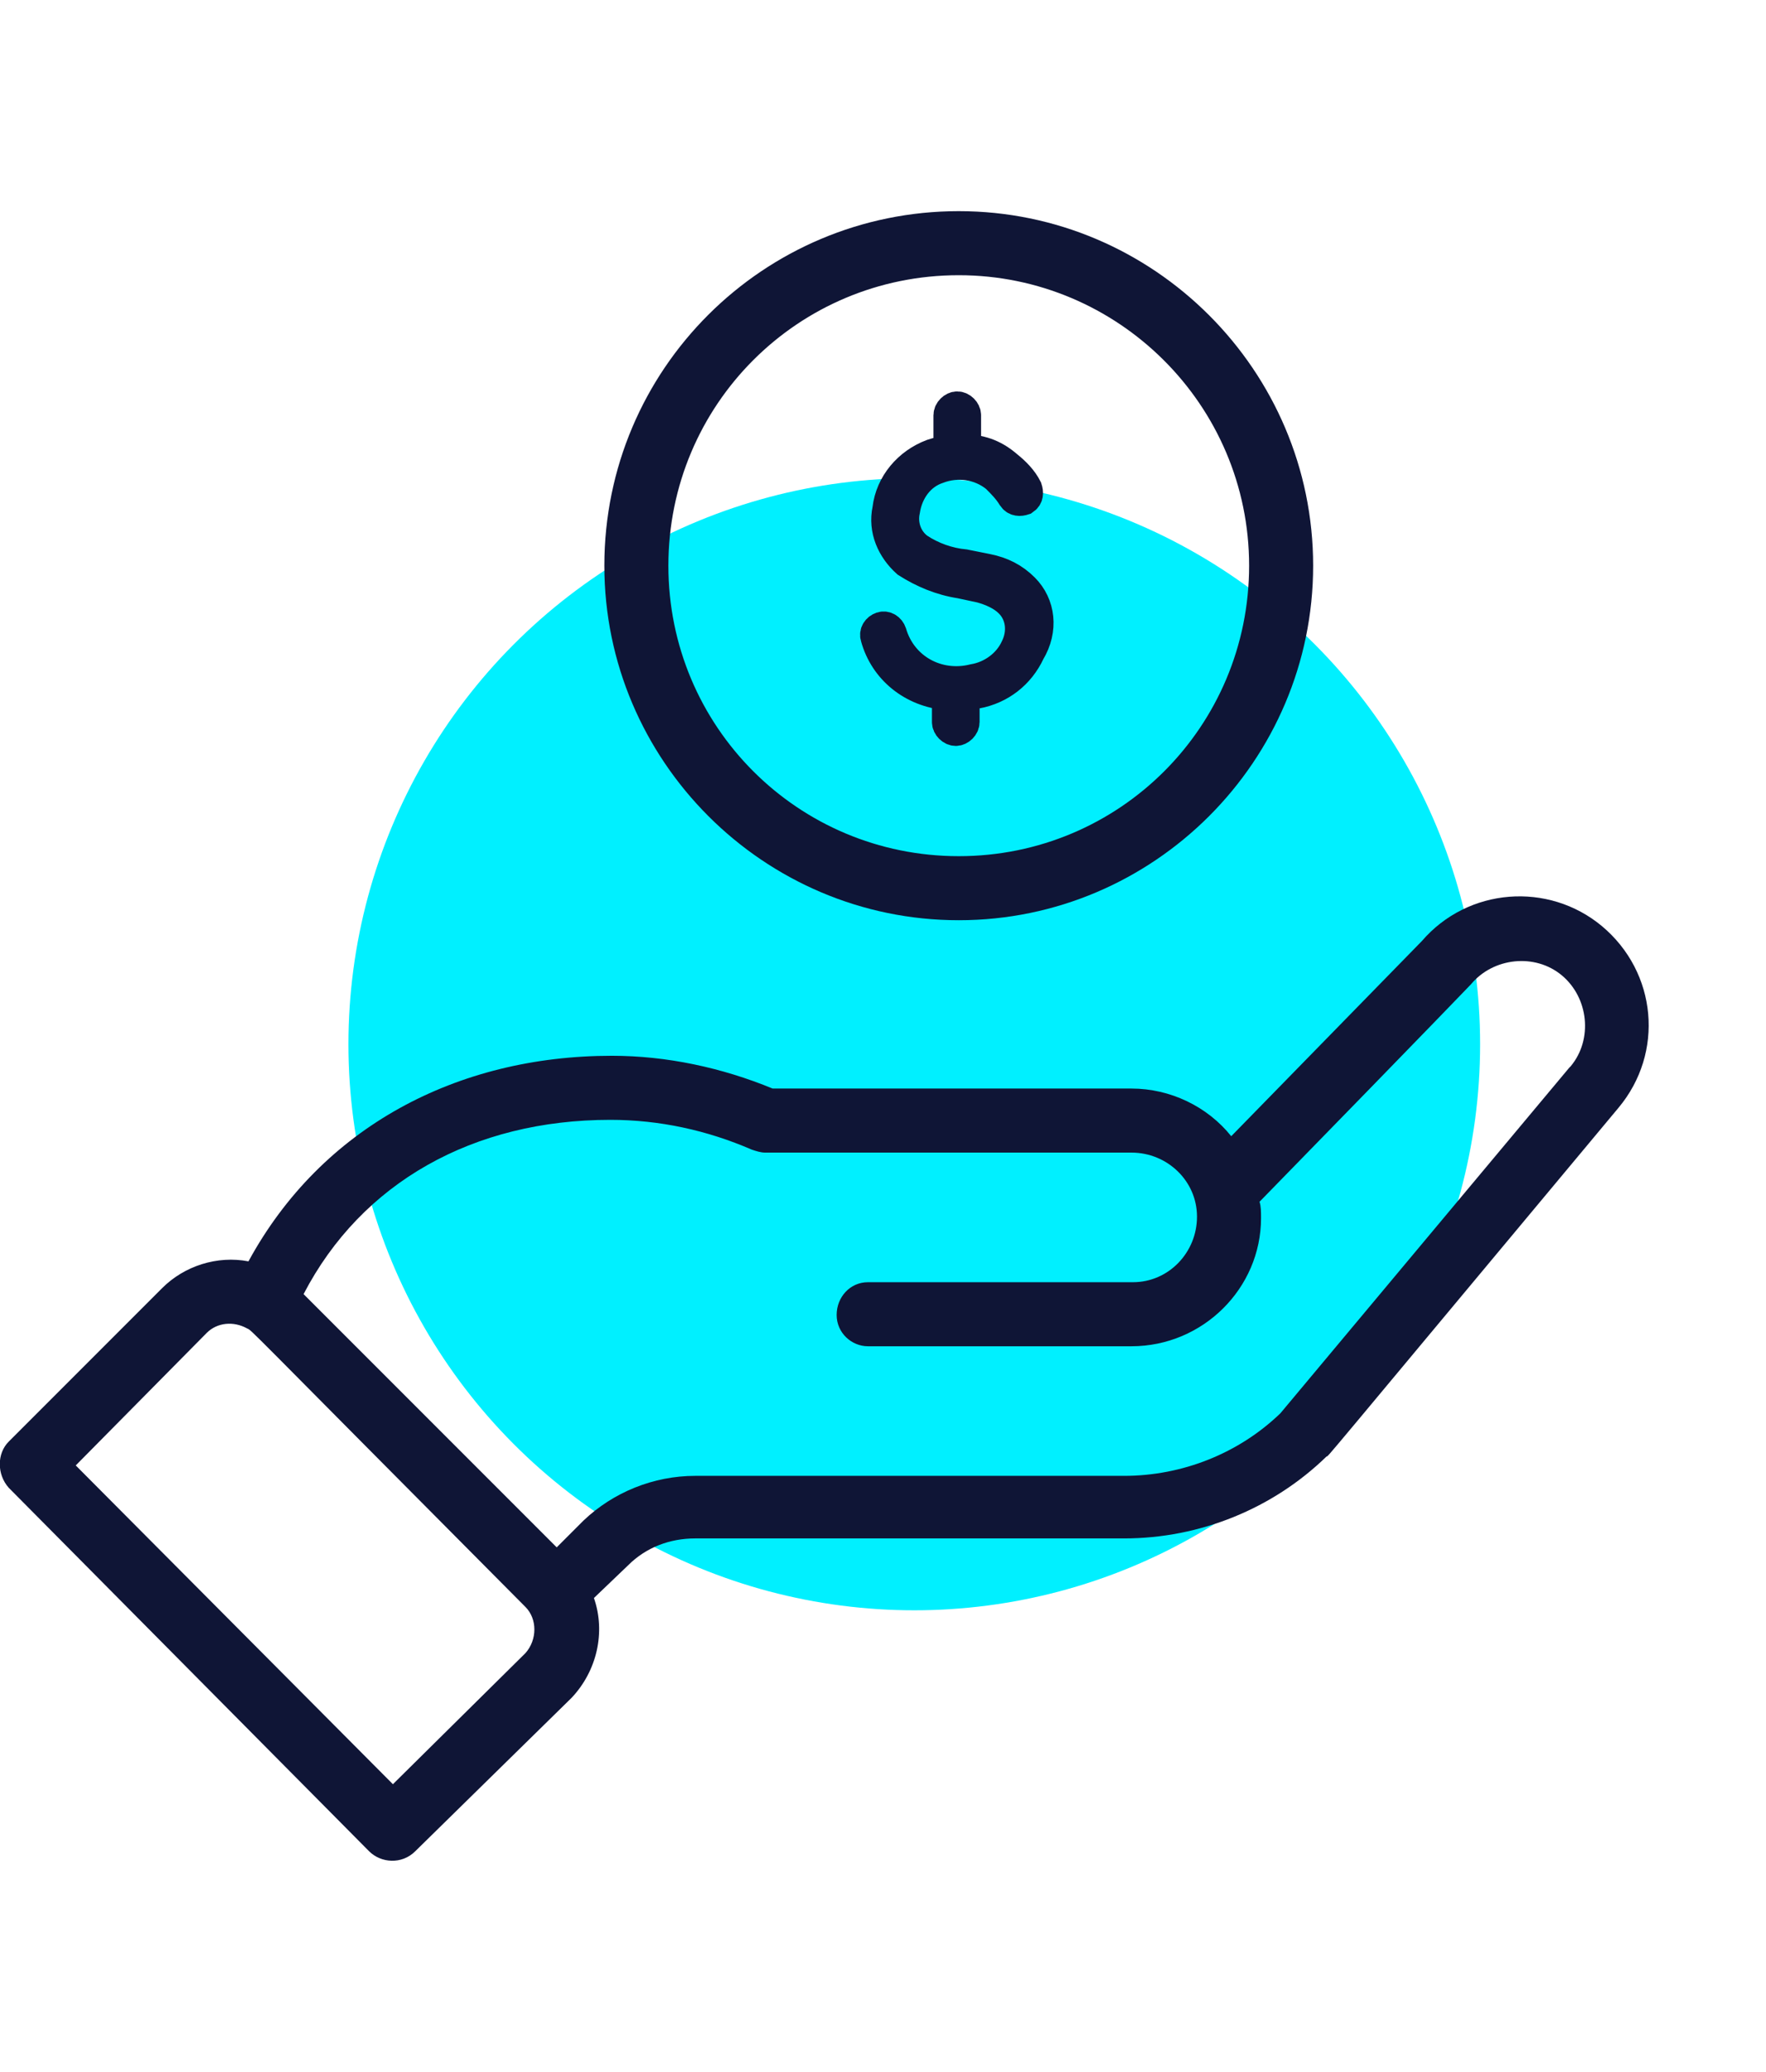 <?xml version="1.0" encoding="utf-8"?>
<!-- Generator: Adobe Illustrator 25.0.1, SVG Export Plug-In . SVG Version: 6.00 Build 0)  -->
<svg version="1.1" id="Layer_1" xmlns="http://www.w3.org/2000/svg" xmlns:xlink="http://www.w3.org/1999/xlink" x="0px" y="0px"
	 viewBox="0 0 118.6 139.1" style="enable-background:new 0 0 118.6 139.1;" xml:space="preserve">
<style type="text/css">
	.st0{fill:#00F0FF;}
	.st1{fill:#0F1536;}
	.st2{fill:#0F1536;stroke:#0F1536;stroke-width:2;stroke-miterlimit:10;}
</style>
<g>
	<circle id="Ellipse_36" class="st0" cx="61.4" cy="70.1" r="38"/>
	<g id="Group_61" transform="translate(-8858.213 -3654.825)">
		<path id="Path_64_2_" class="st1" d="M8898.8,3692.8c0,13.1,10.7,23.8,23.8,23.8s23.8-10.7,23.8-23.8s-10.7-23.8-23.8-23.8l0,0
			C8909.5,3669,8898.8,3679.6,8898.8,3692.8z M8942.1,3692.8c0,10.8-8.7,19.5-19.5,19.5s-19.5-8.7-19.5-19.5s8.7-19.5,19.5-19.5l0,0
			C8933.3,3673.3,8942.1,3682,8942.1,3692.8z"/>
		<path id="Path_65_2_" class="st1" d="M8883,3779.1c0.8,0.8,2.2,0.9,3.1,0l10.5-10.3c1.7-1.8,2.3-4.4,1.5-6.7l2.3-2.2
			c1.2-1.2,2.8-1.8,4.5-1.8h28.8c5.1,0,10-2,13.6-5.5c0.2-0.1-1.1,1.4,19.6-23.4c3.1-3.7,2.6-9.1-1.1-12.2c-3.6-3-9-2.6-12.1,1
			l-12.8,13.1c-1.6-2-4.1-3.2-6.7-3.2h-24.1c-3.4-1.4-7.1-2.2-10.8-2.2c-10.4,0-19.5,4.8-24.4,13.8c-2.1-0.4-4.3,0.3-5.8,1.8
			l-10.3,10.3c-0.8,0.8-0.8,2.2,0,3.1L8883,3779.1z M8899.2,3730c3.3,0,6.5,0.7,9.5,2c0.3,0.1,0.6,0.2,0.9,0.2h24.6
			c2.4,0,4.4,1.9,4.4,4.3c0,2.4-1.9,4.4-4.3,4.4h-0.1h-17.7c-1.2,0-2.1,1-2.1,2.2s1,2.1,2.1,2.1h17.7c4.8,0,8.7-3.9,8.7-8.6
			c0-0.4,0-0.8-0.1-1.1c12.4-12.7,14.1-14.5,14.2-14.6c1.5-1.8,4.3-2.1,6.1-0.6s2.1,4.3,0.6,6.1c0,0,0,0-0.1,0.1l-19.4,23.2
			c-2.8,2.7-6.6,4.2-10.5,4.2h-28.8c-2.8,0-5.5,1.1-7.5,3l-1.8,1.8l-17-17C8882.5,3734.2,8890,3730,8899.2,3730z M8872.1,3744.3
			c0.7-0.7,1.8-0.8,2.7-0.3c0.4,0.2-0.7-0.8,18.7,18.7c0.8,0.8,0.8,2.2,0,3.1l-8.9,8.8l-21.3-21.4L8872.1,3744.3z"/>
		<path id="Path_28_2_" class="st2" d="M8927,3694.3c-0.7-0.7-1.5-1.1-2.5-1.3c-0.5-0.1-1-0.2-1.5-0.3c-1.1-0.1-2.2-0.5-3.1-1.1
			c-0.8-0.6-1.1-1.6-0.9-2.5c0.2-1.3,1-2.4,2.2-2.8c1.3-0.5,2.8-0.3,3.9,0.6c0.4,0.4,0.8,0.8,1.1,1.3c0.2,0.3,0.5,0.3,0.8,0.2
			c0.3-0.2,0.3-0.5,0.2-0.8l0,0l0,0c-0.3-0.6-0.8-1.1-1.3-1.5c-0.8-0.7-1.7-1.1-2.8-1.1v-2.3c0-0.3-0.3-0.6-0.6-0.6
			s-0.6,0.3-0.6,0.6l0,0v2.3c-0.4,0.1-0.8,0.2-1.1,0.3c-1.6,0.6-2.8,2-3,3.7c-0.3,1.4,0.3,2.7,1.3,3.6c1.1,0.7,2.3,1.2,3.6,1.4
			c0.5,0.1,0.9,0.2,1.4,0.3c0.7,0.2,1.4,0.5,1.9,1c0.8,0.8,0.9,2,0.4,3c-0.5,1.1-1.6,1.9-2.8,2.1c-2.4,0.6-4.8-0.7-5.5-3.1
			c-0.1-0.3-0.4-0.5-0.7-0.4s-0.5,0.4-0.4,0.7l0,0l0,0c0.6,2.2,2.5,3.7,4.8,3.9v1.8c0,0.3,0.3,0.6,0.6,0.6s0.6-0.3,0.6-0.6l0,0v-1.8
			c0.3,0,0.5-0.1,0.8-0.1c1.6-0.3,2.9-1.3,3.6-2.8C8928.3,3697.1,8928.1,3695.4,8927,3694.3z"/>
	</g>
</g>
</svg>
